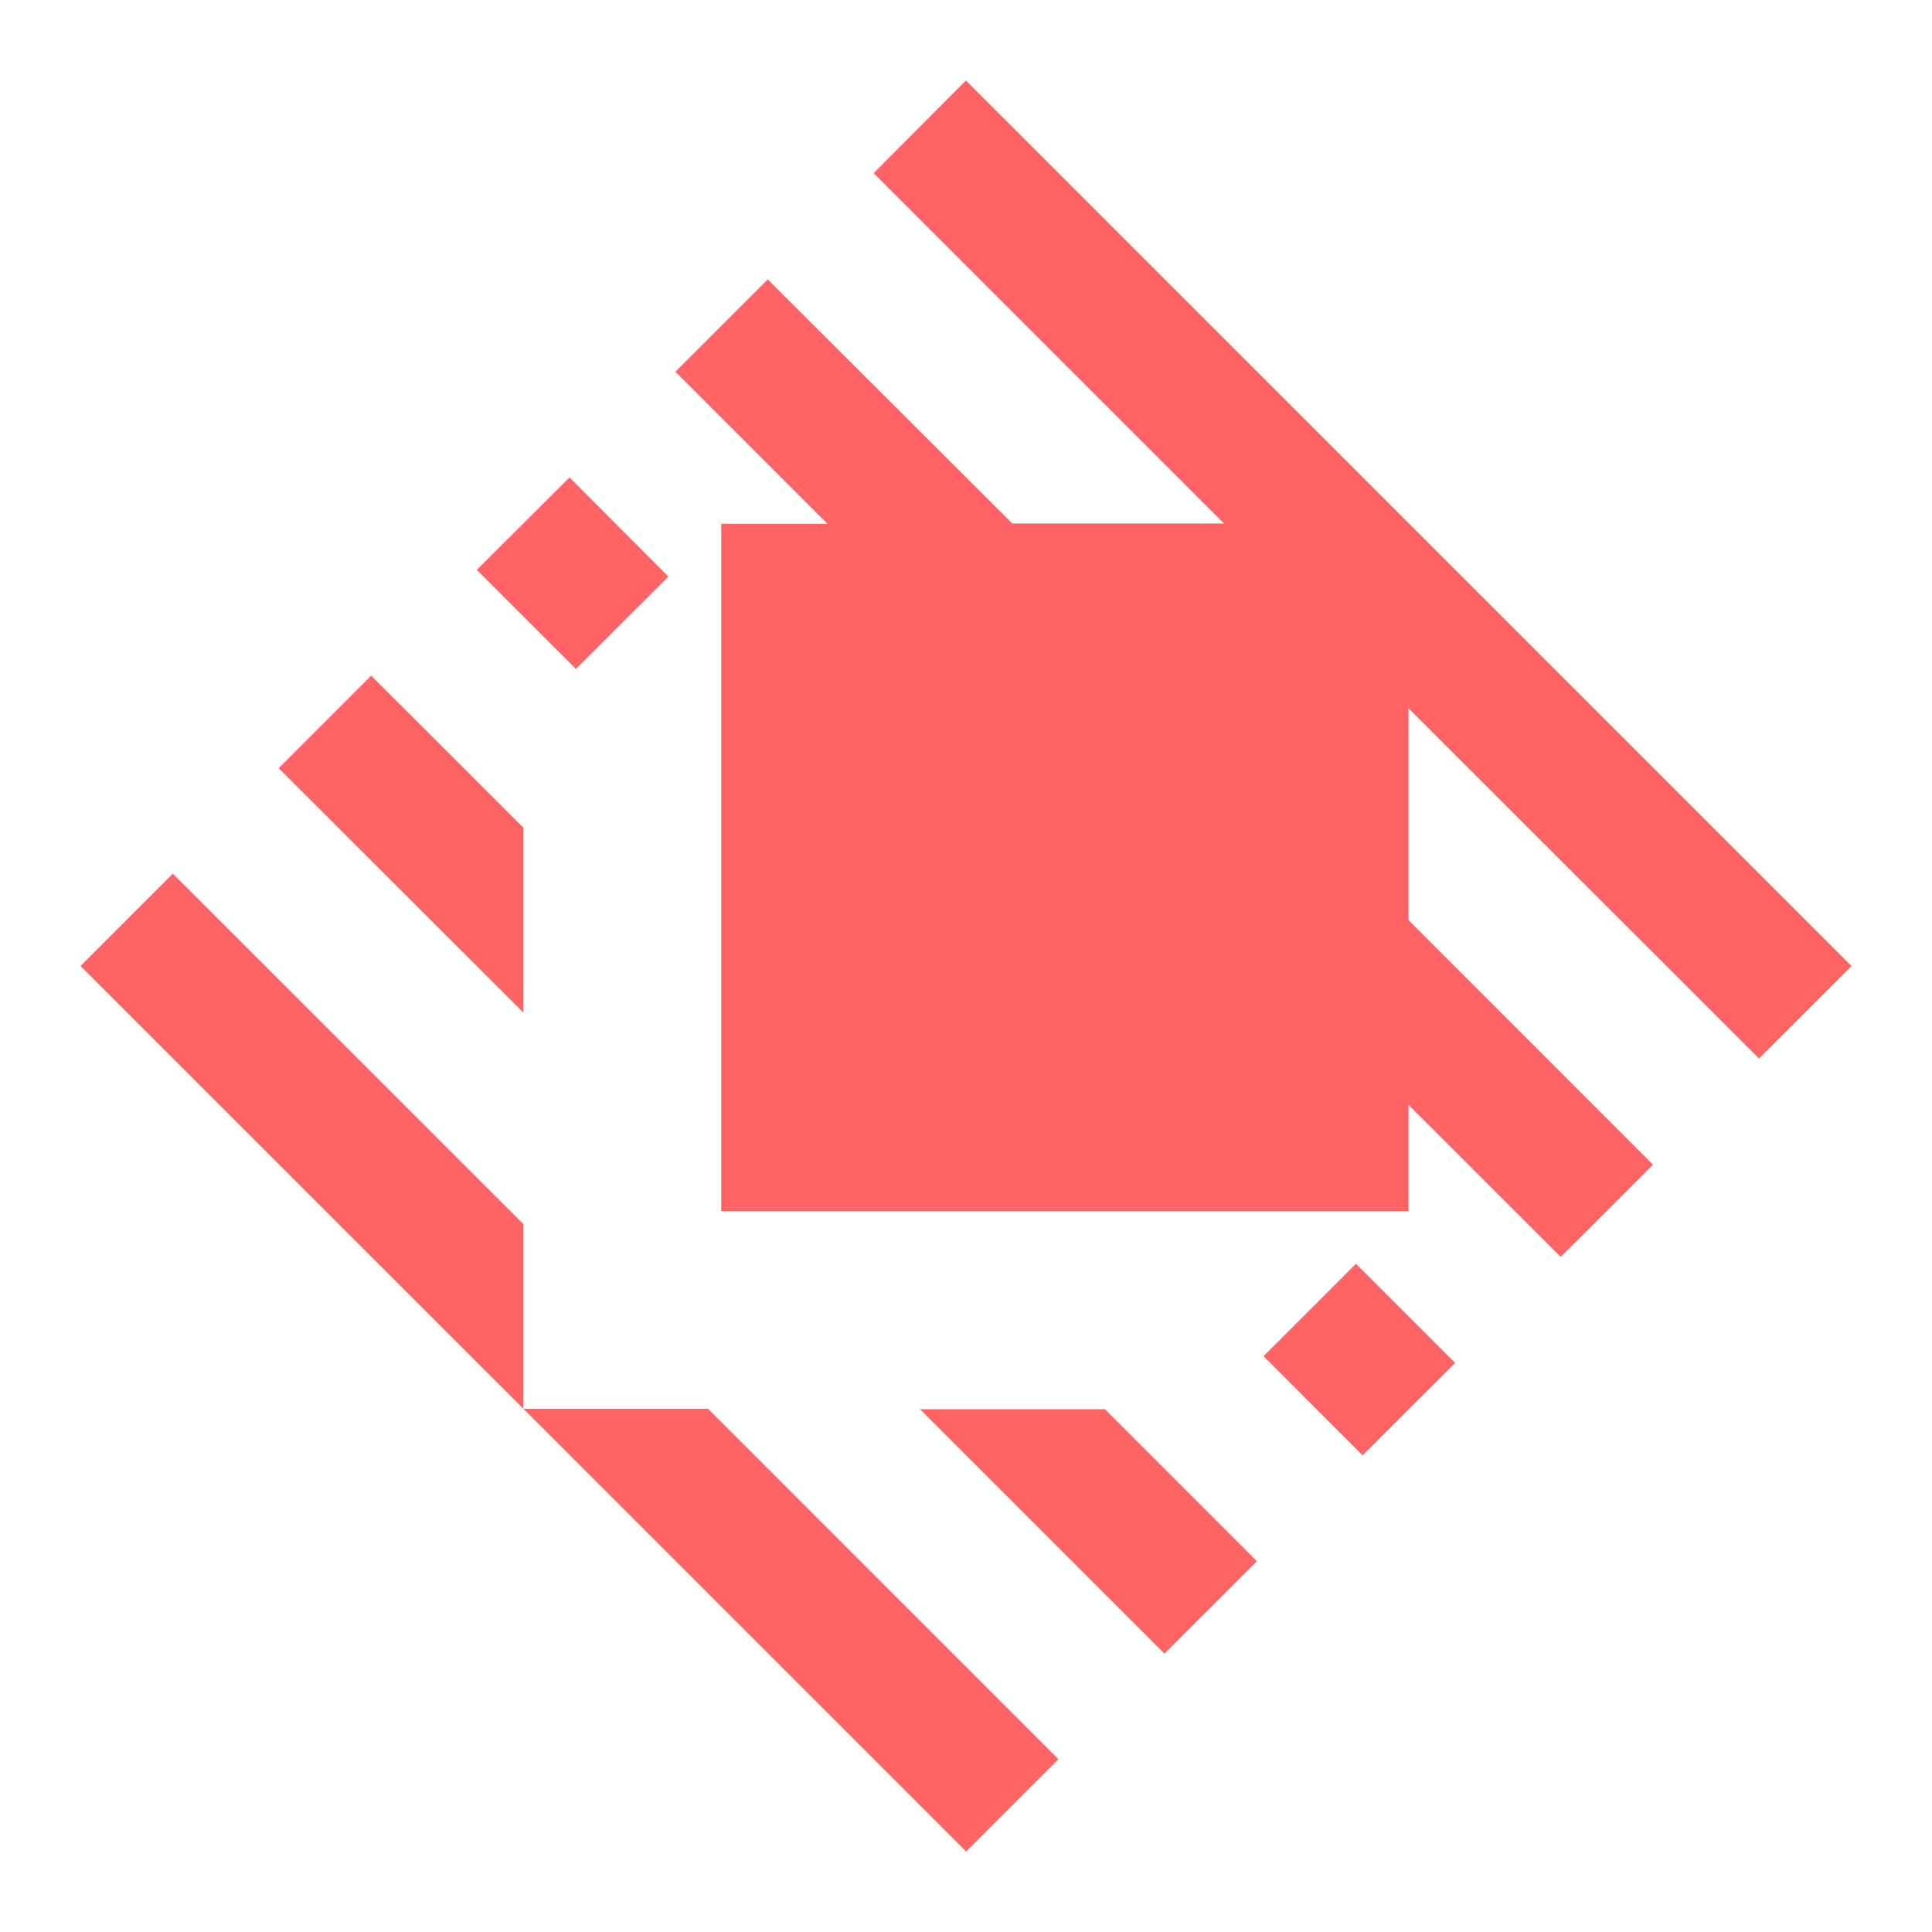<svg width="24" height="24" viewBox="0 0 24 24" fill="none" xmlns="http://www.w3.org/2000/svg">
<path fill-rule="evenodd" clip-rule="evenodd" d="M6.501 15.205V17.5L1 12L2.147 10.853L6.501 15.205ZM8.796 17.5H6.501L12.001 23L13.148 21.853L8.796 17.5ZM21.851 13.149L23 12L11.999 1L10.853 2.151L15.205 6.503H12.575L9.537 3.471L8.39 4.618L10.279 6.507H8.959V15.045H17.497V13.725L19.387 15.614L20.534 14.468L17.497 11.43V8.799L21.851 13.149ZM7.075 5.931L5.923 7.079L7.155 8.31L8.303 7.163L7.075 5.931ZM16.844 15.699L15.696 16.847L16.927 18.079L18.076 16.931L16.844 15.699ZM4.611 8.393L3.462 9.543L6.501 12.579V10.282L4.611 8.393ZM13.725 17.505H11.428L14.465 20.542L15.614 19.394L13.725 17.505Z" fill="#FF6363"/>
</svg>
